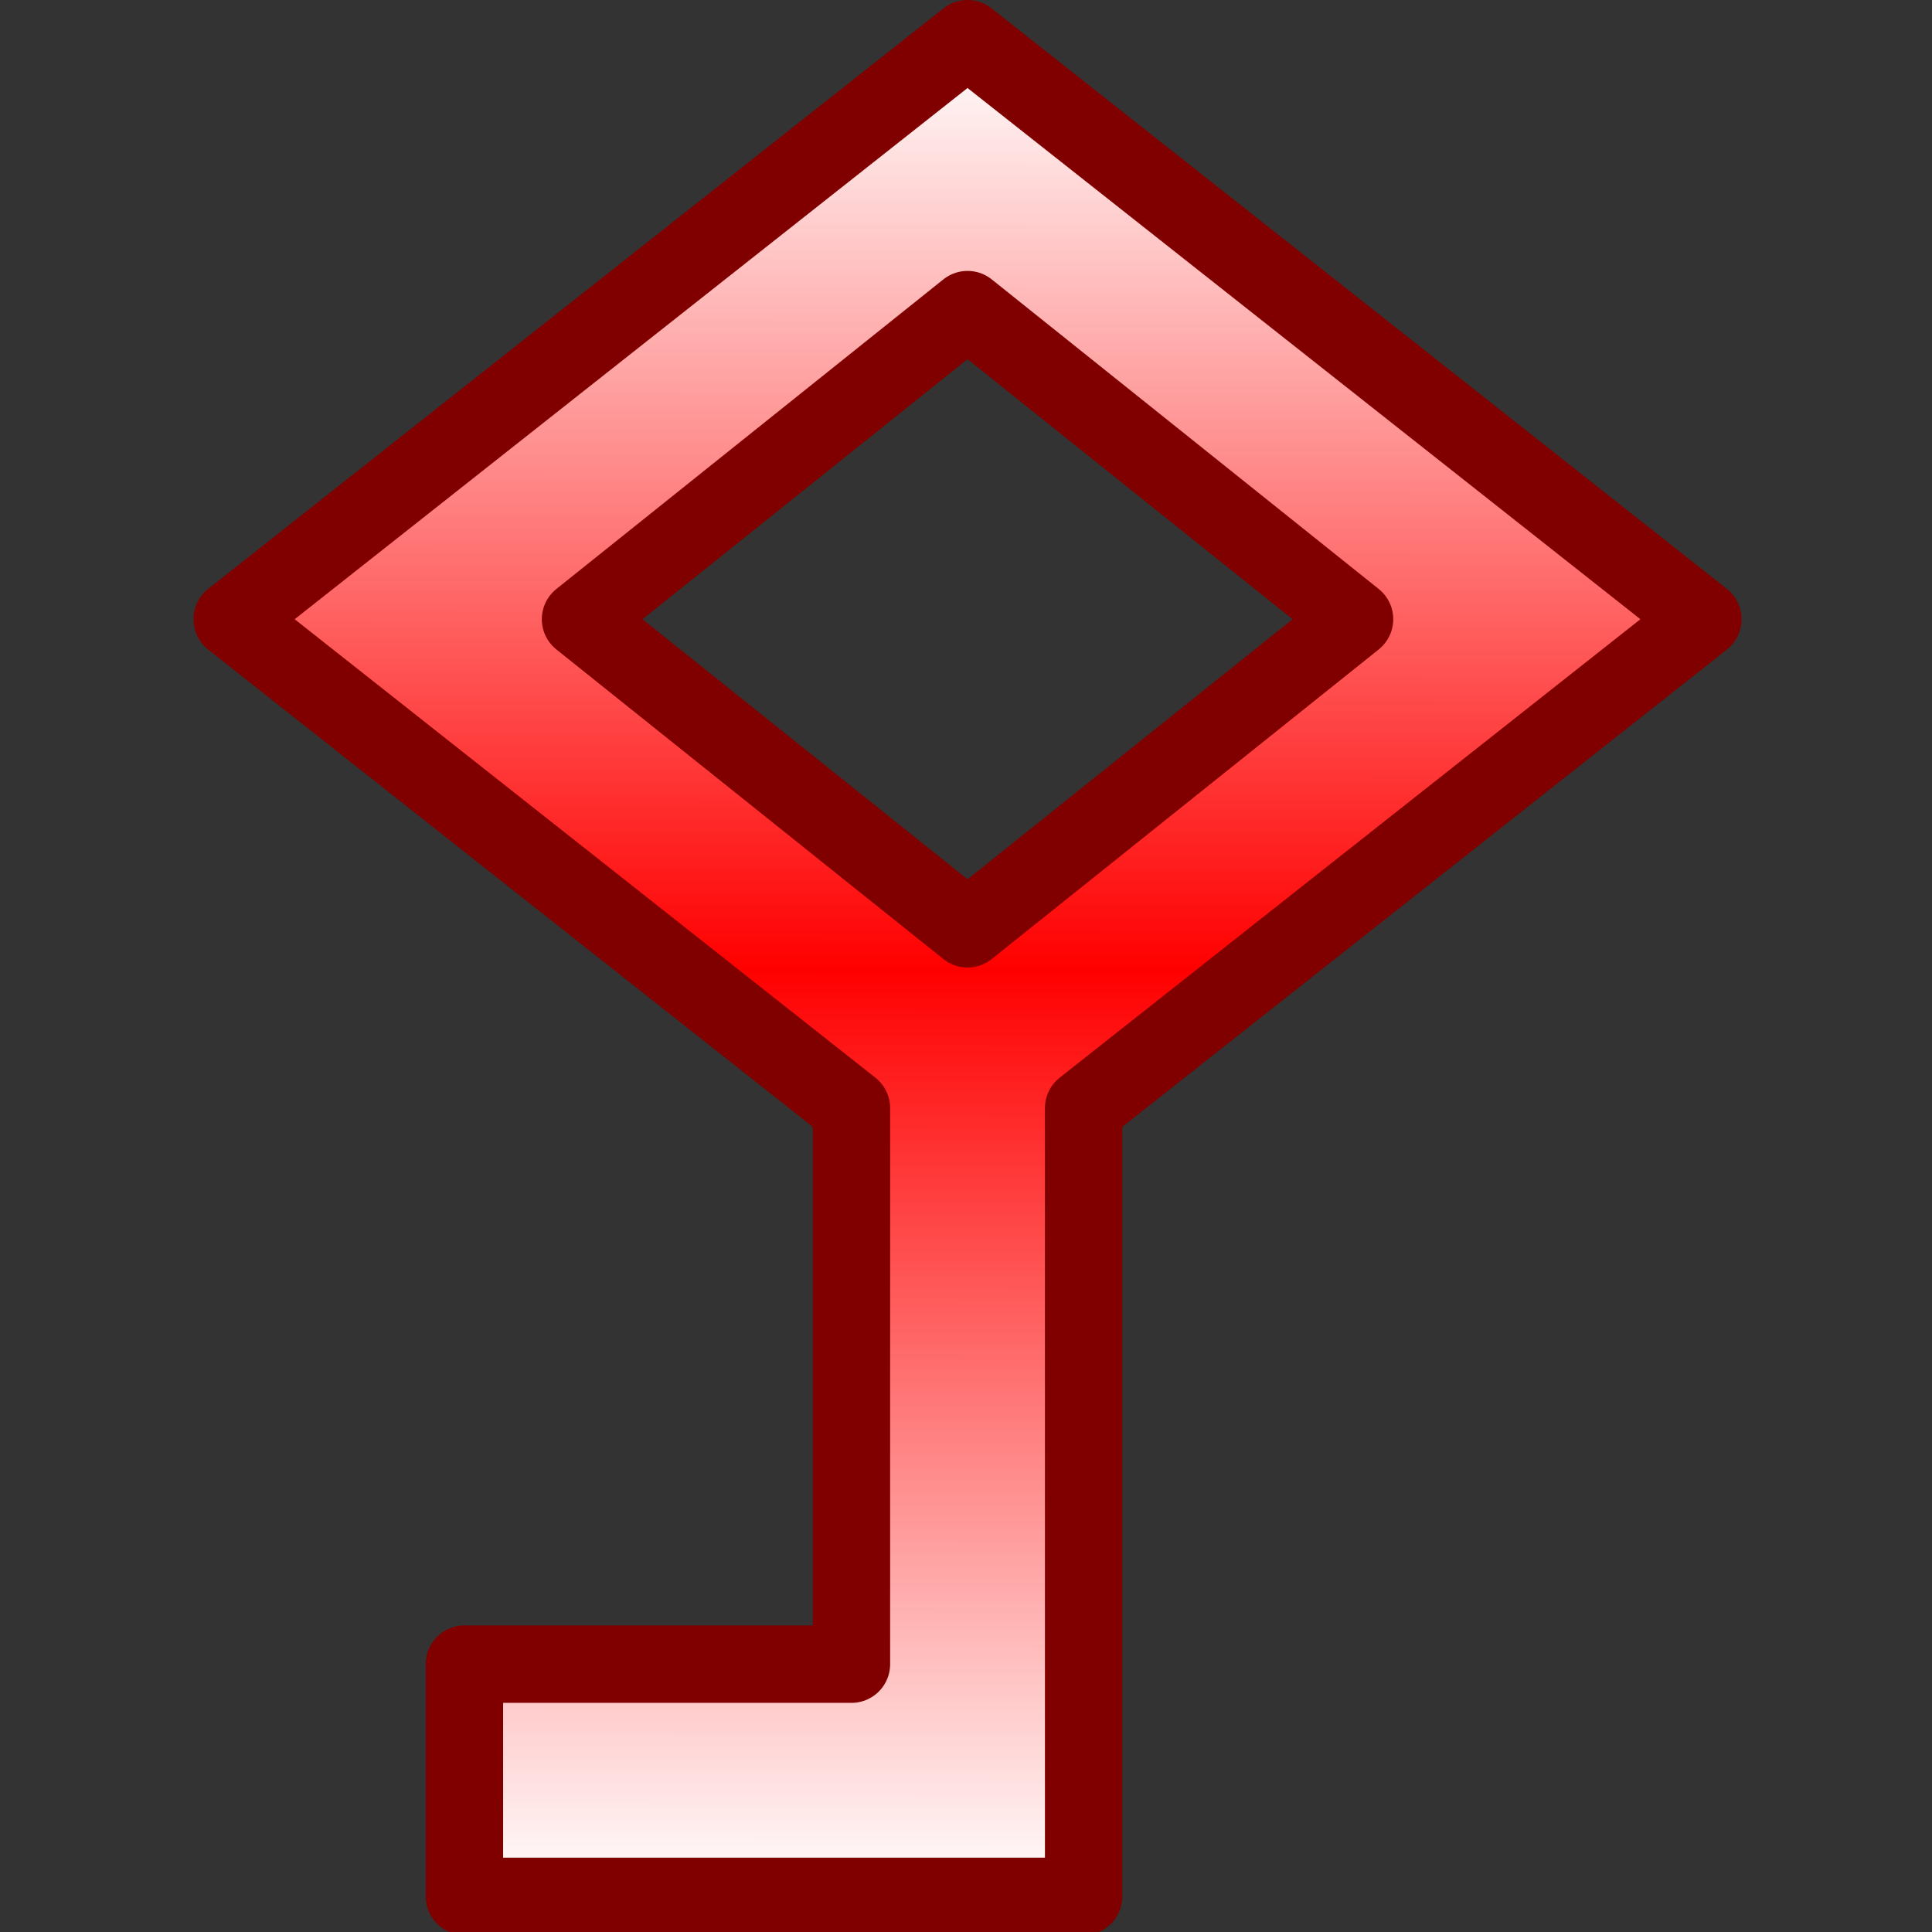<?xml version="1.0" encoding="UTF-8" standalone="no"?>
<!-- Created with Inkscape (http://www.inkscape.org/) -->

<svg
   width="50"
   height="50"
   viewBox="0 0 13.229 13.229"
   version="1.1"
   id="svg8"
   inkscape:version="1.1.2 (0a00cf5339, 2022-02-04)"
   sodipodi:docname="kr.svg"
   inkscape:export-filename="/home/victor/Projects/sokoadventure-love/data/img/kr.png"
   inkscape:export-xdpi="96"
   inkscape:export-ydpi="96"
   xmlns:inkscape="http://www.inkscape.org/namespaces/inkscape"
   xmlns:sodipodi="http://sodipodi.sourceforge.net/DTD/sodipodi-0.dtd"
   xmlns:xlink="http://www.w3.org/1999/xlink"
   xmlns="http://www.w3.org/2000/svg"
   xmlns:svg="http://www.w3.org/2000/svg"
   xmlns:rdf="http://www.w3.org/1999/02/22-rdf-syntax-ns#"
   xmlns:cc="http://creativecommons.org/ns#"
   xmlns:dc="http://purl.org/dc/elements/1.1/">
  <rect x="0" y="0" width="13.229" height="13.229" fill="#333333" stroke="none"/>
  <defs
     id="defs2">
    <linearGradient
       inkscape:collect="always"
       id="linearGradient12541">
      <stop
         style="stop-color:#ffffff;stop-opacity:1"
         offset="0"
         id="stop12537" />
      <stop
         style="stop-color:#ff0000;stop-opacity:1"
         offset="0.501"
         id="stop12929" />
      <stop
         style="stop-color:#ffffff;stop-opacity:1"
         offset="1"
         id="stop12539" />
    </linearGradient>
    <linearGradient
       inkscape:collect="always"
       xlink:href="#linearGradient12541"
       id="linearGradient12543"
       x1="25.131"
       y1="1.068"
       x2="25.08"
       y2="48.904"
       gradientUnits="userSpaceOnUse" />
  </defs>
  <sodipodi:namedview
     id="base"
     pagecolor="#ffffff"
     bordercolor="#666666"
     borderopacity="1.0"
     inkscape:pageopacity="0.0"
     inkscape:pageshadow="2"
     inkscape:zoom="7.858048"
     inkscape:cx="13.934758"
     inkscape:cy="26.215162"
     inkscape:document-units="px"
     inkscape:current-layer="layer1"
     showgrid="false"
     units="px"
     inkscape:pagecheckerboard="true"
     inkscape:showpageshadow="false"
     inkscape:window-width="1920"
     inkscape:window-height="1012"
     inkscape:window-x="0"
     inkscape:window-y="0"
     inkscape:window-maximized="1"
     inkscape:snap-global="false" />
  <g
     inkscape:label="Layer 1"
     inkscape:groupmode="layer"
     id="layer1"
     transform="translate(0,-263.133)">
    <path
       id="path10381"
       style="opacity:1;fill:url(#linearGradient12543);fill-opacity:1;stroke:#800000;stroke-width:2;stroke-linecap:round;stroke-linejoin:round;stroke-miterlimit:4;stroke-dasharray:none;stroke-opacity:1"
       d="M 25 1 L 6 16 L 22 28.631 L 22 43 L 12 43 L 12 49 L 28 49 L 28 28.631 L 44 16 L 25 1 z M 25 8 L 35 16 L 25 24 L 15 16 L 25 8 z "
       transform="matrix(0.265,0,0,0.265,0,263.133)" />
  </g>
</svg>
